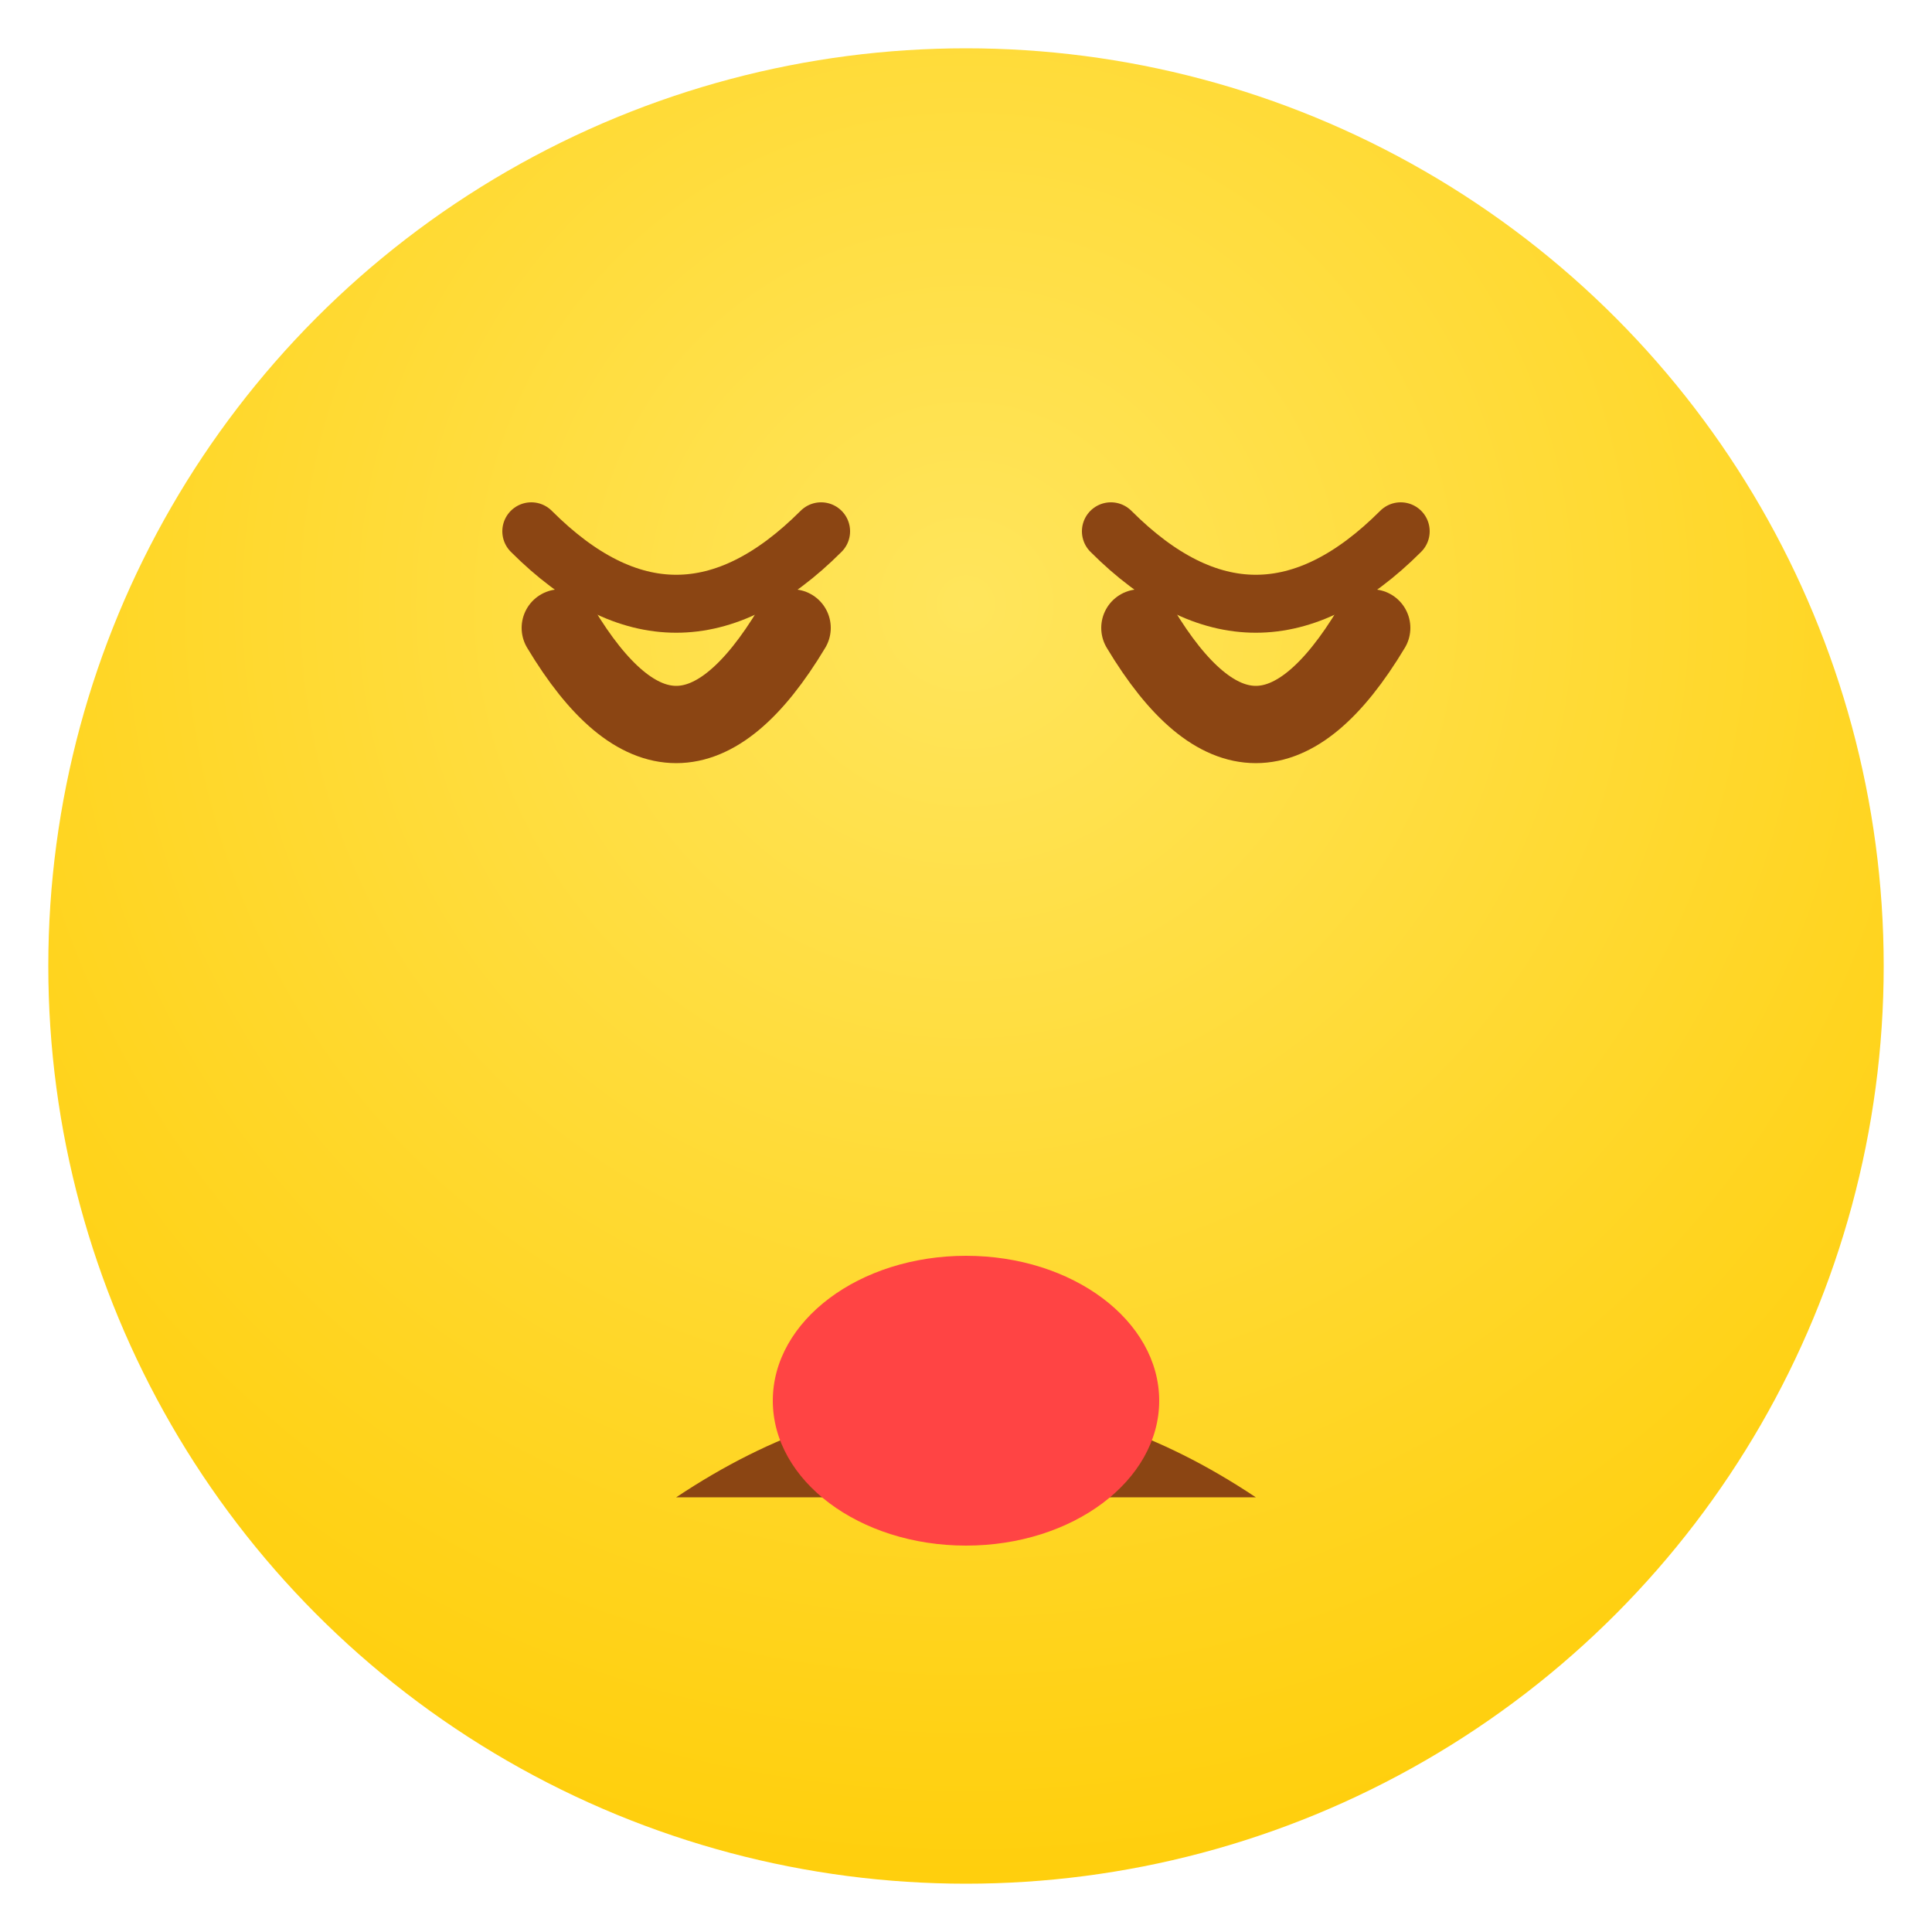 <svg xmlns="http://www.w3.org/2000/svg" viewBox="0 0 200 200">
  <defs>
    <radialGradient id="faceGradient" cx="0.5" cy="0.3" r="0.8">
      <stop offset="0%" stop-color="#FFE55C"/>
      <stop offset="100%" stop-color="#FFCC02"/>
    </radialGradient>
  </defs>
  <circle cx="100" cy="100" r="95" fill="url(#faceGradient)"/>
  <!-- Eyes (very sad/droopy with squinting) -->
  <path d="M 58 65 Q 70 85 82 65" stroke="#8B4513" stroke-width="8" fill="none" stroke-linecap="round"/>
  <path d="M 118 65 Q 130 85 142 65" stroke="#8B4513" stroke-width="8" fill="none" stroke-linecap="round"/>
  <!-- Additional squint marks -->
  <path d="M 55 55 Q 70 70 85 55" stroke="#8B4513" stroke-width="6" fill="none" stroke-linecap="round"/>
  <path d="M 115 55 Q 130 70 145 55" stroke="#8B4513" stroke-width="6" fill="none" stroke-linecap="round"/>
  <!-- Mouth with open wailing -->
  <path d="M 70 155 Q 100 135 130 155" fill="#8B4513"/>
  <ellipse cx="100" cy="145" rx="20" ry="15" fill="#FF4444"/>
</svg>
